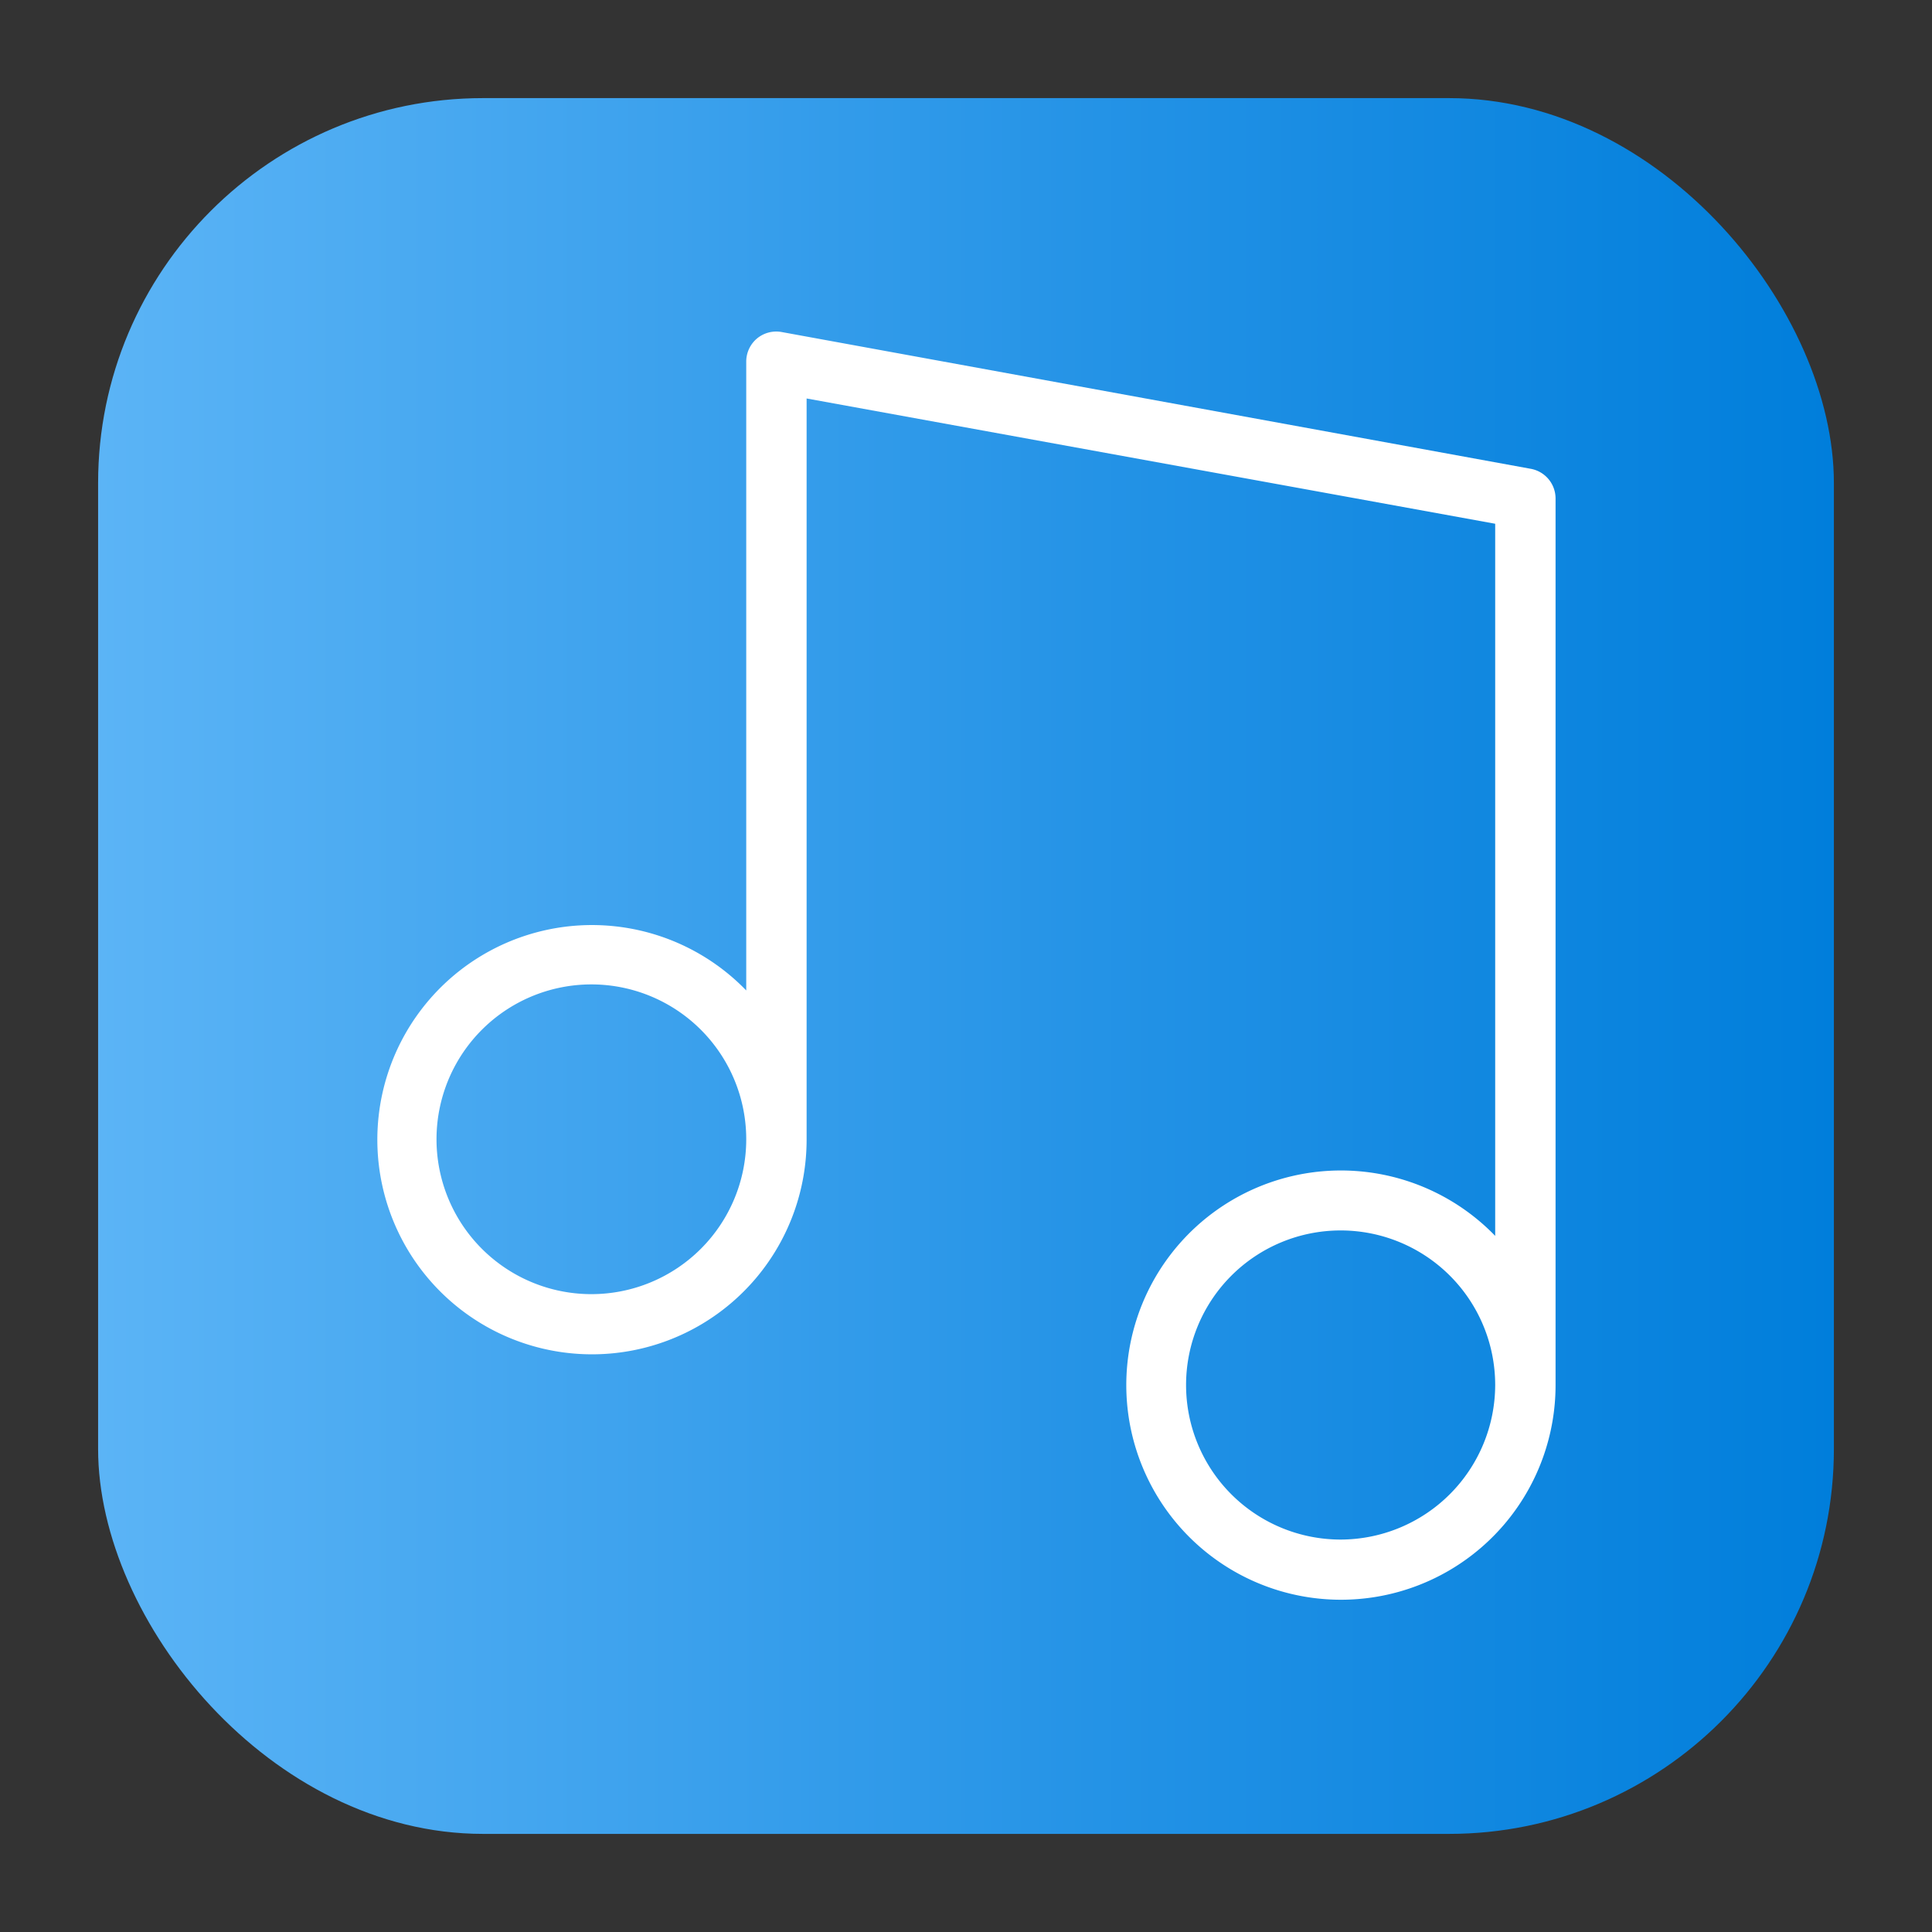 <svg height="512" viewBox="0 0 64 64" width="512" xmlns="http://www.w3.org/2000/svg" xmlns:xlink="http://www.w3.org/1999/xlink"><rect x="0" y="0" width="64" height="64" fill="#333333" stroke="none"/><linearGradient id="linear-gradient" gradientUnits="userSpaceOnUse" x1="3.25" x2="60.75" y1="32" y2="32"><stop offset="0" stop-color="#5bb4f6"/><stop offset=".61" stop-color="#2191e5"/><stop offset="1" stop-color="#007edb"/></linearGradient><g id="Layer_22" data-name="Layer 22"><rect fill="url(#linear-gradient)" height="57.5" rx="12.75" width="57.5" x="3.25" y="3.25"/><path d="m50.71 15.53-24.81-4.53a1 1 0 0 0 -.82.21 1 1 0 0 0 -.36.77v20.83a7.11 7.11 0 1 0 2 4.94v-24.55l22.81 4.15v23.59a7.11 7.11 0 1 0 2 4.94v-29.37a1 1 0 0 0 -.82-.98zm-31.12 27.34a5.13 5.13 0 1 1 5.13-5.12 5.13 5.13 0 0 1 -5.13 5.12zm24.82 8.13a5.12 5.12 0 1 1 5.12-5.12 5.13 5.13 0 0 1 -5.12 5.12z" fill="#fff"/></g></svg>